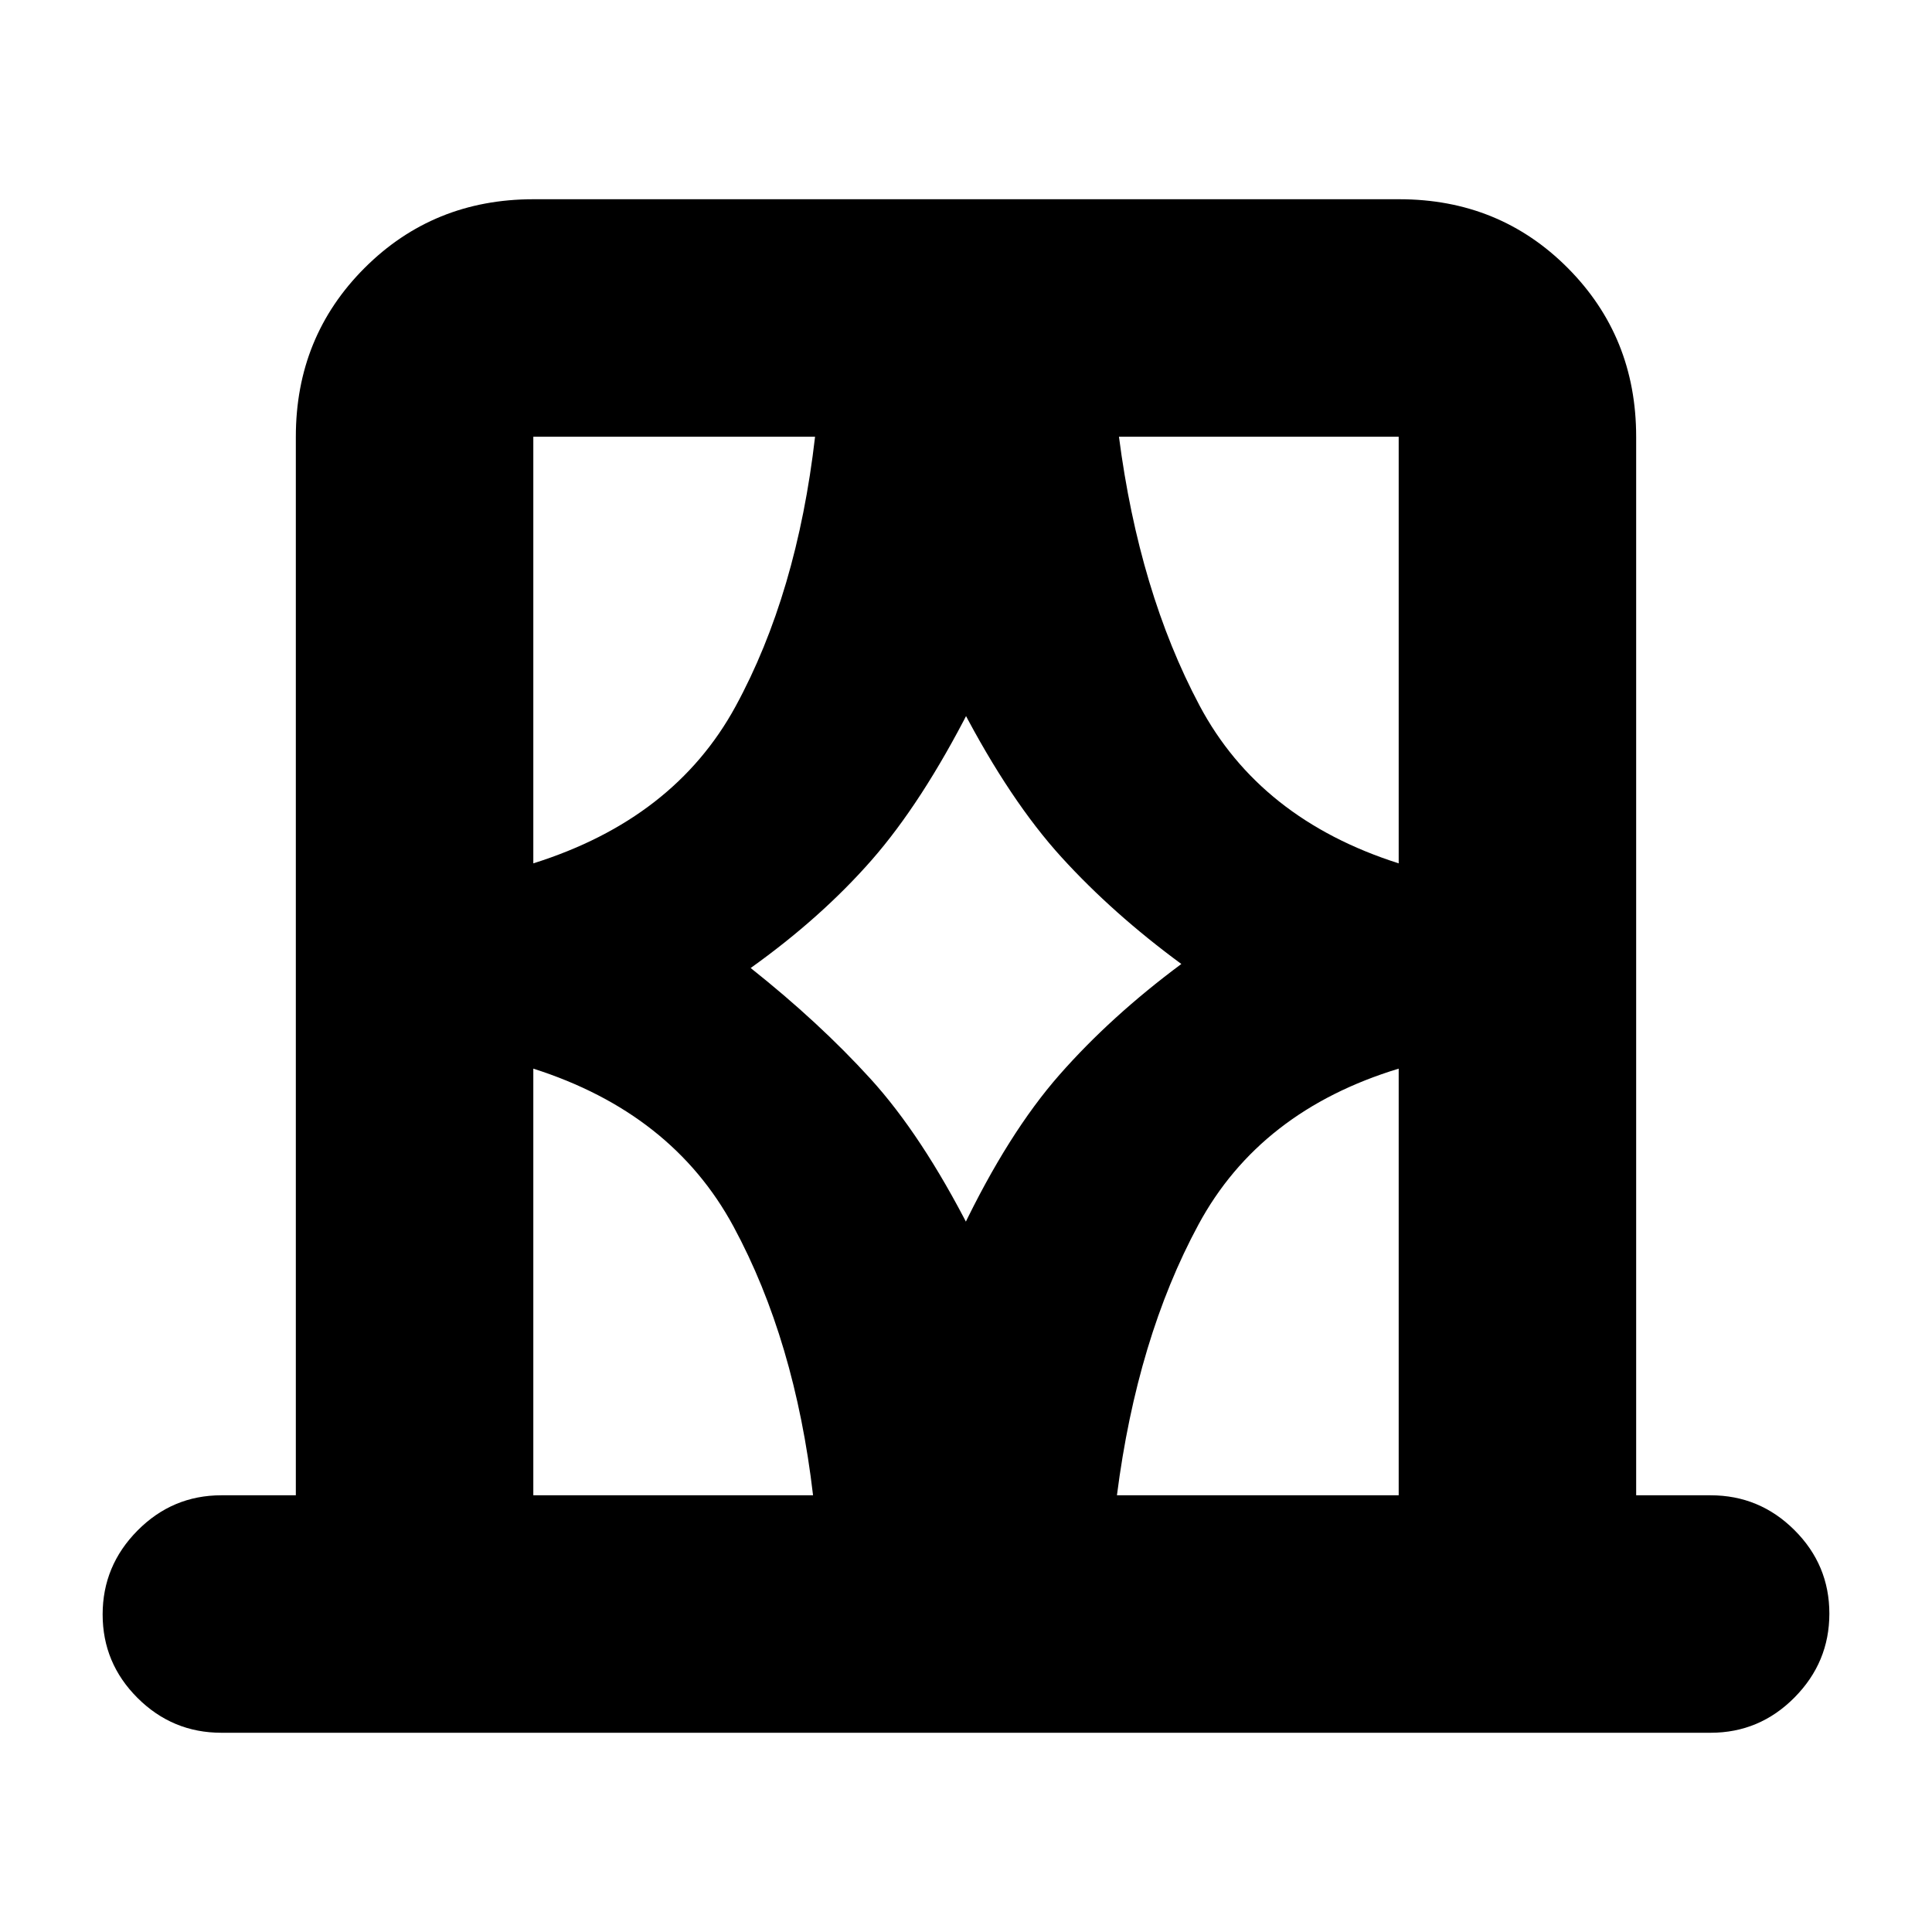 <svg xmlns="http://www.w3.org/2000/svg" height="20" viewBox="0 -960 960 960" width="20"><path d="M147-217v-526q0-49.7 34.16-83.85Q215.32-861 265.04-861h430.24Q745-861 779-826.85T813-743v526h37q24.3 0 41.65 17.29Q909-182.42 909-158.21t-17.35 41.71Q874.3-99 850-99H110q-24.3 0-41.65-17.29Q51-133.58 51-157.79t17.35-41.71Q85.7-217 110-217h37Zm118 0h139q-9-77-39.5-133.5T265-429v212Zm0-526v212q70-22 100.5-78T405-743H265Zm108 264q34 27 59.5 55t49.5 75h-4q23-48 48.5-77t60.5-55q-34-25-59.5-53T478-608h4q-24 47-49 75.5T373-479Zm322-264H556q10 77 40 133.5t99 78.5v-212Zm0 526v-212q-69 21-99.5 77.5T555-217h140ZM265-743v212-212Zm430 0v212-212Zm0 526v-212 212Zm-430 0v-212 212Z"/></svg>
